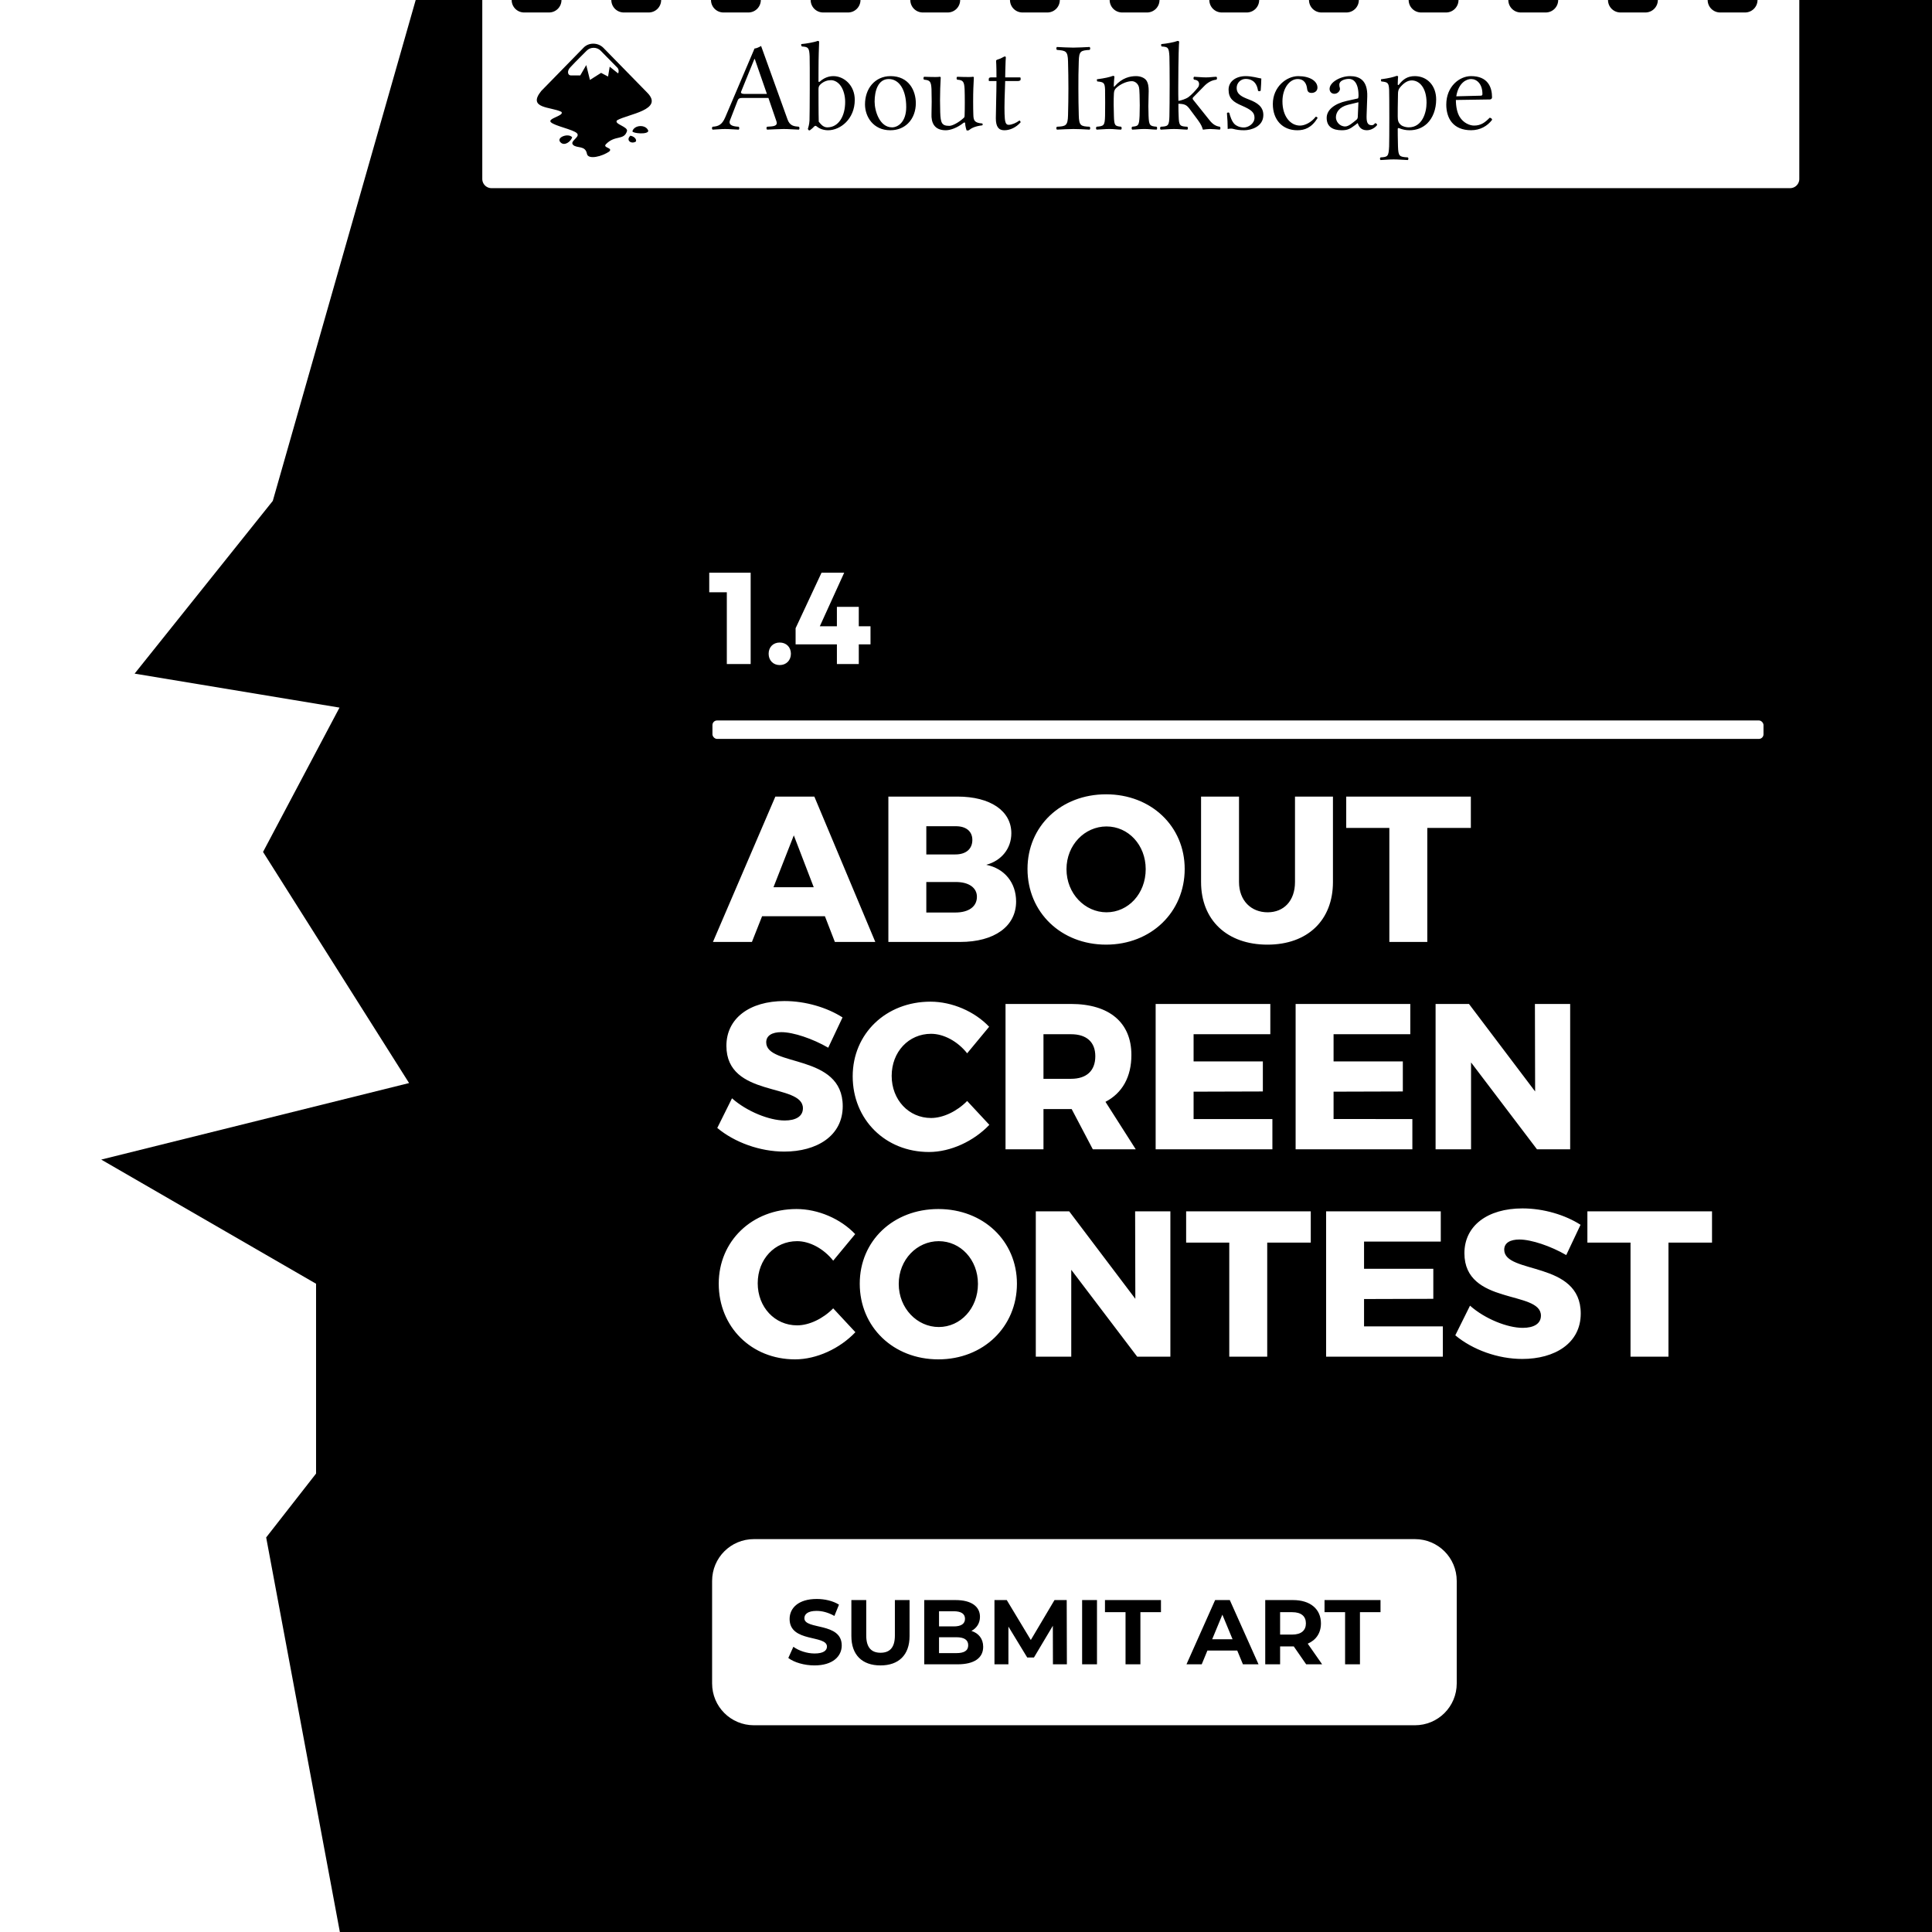 <?xml version="1.0" encoding="UTF-8" standalone="no"?>
<!-- Created with Inkscape (http://www.inkscape.org/) -->

<svg
   width="1080"
   height="1080"
   viewBox="0 0 285.75 285.75"
   version="1.1"
   id="svg1"
   xml:space="preserve"
   sodipodi:docname="social_out_learn_Page_1_cleaned_pu.svg"
   inkscape:version="1.3.2 (1:1.3.2+202311252150+091e20ef0f)"
   xmlns:inkscape="http://www.inkscape.org/namespaces/inkscape"
   xmlns:sodipodi="http://sodipodi.sourceforge.net/DTD/sodipodi-0.dtd"
   xmlns="http://www.w3.org/2000/svg"
   xmlns:svg="http://www.w3.org/2000/svg"><sodipodi:namedview
     id="namedview1"
     pagecolor="#ffffff"
     bordercolor="#cccccc"
     borderopacity="1"
     inkscape:showpageshadow="0"
     inkscape:pageopacity="1"
     inkscape:pagecheckerboard="0"
     inkscape:deskcolor="#d1d1d1"
     inkscape:zoom="0.40648148"
     inkscape:cx="540"
     inkscape:cy="538.76993"
     inkscape:window-width="1920"
     inkscape:window-height="1138"
     inkscape:window-x="0"
     inkscape:window-y="0"
     inkscape:window-maximized="1"
     inkscape:current-layer="layer1" /><defs
     id="defs1" /><g
     id="layer1"><rect
       style="fill:#ffffff;stroke:none;stroke-width:0.05;stroke-linecap:round;stroke-linejoin:round;paint-order:markers stroke fill"
       id="rect17"
       width="285.75"
       height="285.75"
       x="6.4804084e-08"
       y="-2.4038543e-06" /><path
       id="path1"
       style="fill:#000000;stroke:none;stroke-width:0.05;stroke-linecap:round;stroke-linejoin:round;paint-order:markers stroke fill"
       d="m 40.347,74.083 -20.437,25.549 30.304,5.025 -11.309,21.347 21.599,34.184 -45.531,11.318 31.774,18.365 v 28.076 L 39.368,227.393 50.267,285.75 H 285.75 l -2e-5,-58.357 L 285.75,-3.0154006e-7 H 61.483 Z" /><path
       id="rect61"
       style="fill:#ffffff;fill-opacity:1;stroke:none;stroke-width:0.05;stroke-linecap:round;stroke-linejoin:round;paint-order:markers stroke fill"
       d="m 111.51,227.64 c -3.428,0 -6.187,2.76 -6.187,6.187 v 15.159 c 0,3.428 2.76,6.187 6.187,6.187 h 97.759 c 3.428,0 6.187,-2.76 6.187,-6.187 v -15.159 c 0,-3.428 -2.76,-6.187 -6.187,-6.187 z m 9.28,8.853 c 1.195,0 2.417,0.285 3.299,0.841 l -0.679,1.67 c -0.882,-0.502 -1.792,-0.747 -2.633,-0.747 -1.303,0 -1.806,0.488 -1.806,1.086 0,1.751 5.525,0.543 5.525,4.032 0,1.588 -1.317,2.946 -4.032,2.946 -1.507,0 -3.027,-0.448 -3.869,-1.1 l 0.747,-1.656 c 0.801,0.584 1.996,0.991 3.136,0.991 1.303,0 1.832,-0.434 1.832,-1.018 0,-1.778 -5.525,-0.556 -5.525,-4.086 0,-1.615 1.303,-2.959 4.005,-2.959 z m 5.131,0.163 h 2.199 v 5.24 c 0,1.806 0.787,2.552 2.118,2.552 1.344,0 2.118,-0.747 2.118,-2.552 v -5.24 h 2.172 v 5.322 c 0,2.797 -1.602,4.344 -4.303,4.344 -2.702,0 -4.304,-1.547 -4.304,-4.344 z m 10.779,0 h 4.643 c 2.376,0 3.598,0.991 3.598,2.471 0,0.95 -0.489,1.684 -1.263,2.091 1.059,0.339 1.738,1.154 1.738,2.348 0,1.643 -1.303,2.593 -3.801,2.593 h -4.914 z m 10.385,0 h 1.819 l 3.557,5.905 3.503,-5.905 h 1.806 l 0.026,9.503 h -2.063 l -0.013,-5.702 -2.797,4.697 h -0.991 l -2.783,-4.575 v 5.58 h -2.063 z m 12.965,0 h 2.199 v 9.503 h -2.199 z m 3.38,0 h 8.281 v 1.792 h -3.041 v 7.711 h -2.199 v -7.711 h -3.041 z m 16.291,0 h 2.172 l 4.249,9.503 h -2.308 l -0.841,-2.037 h -4.412 l -0.842,2.037 h -2.254 z m 7.412,0 h 4.113 c 2.539,0 4.127,1.317 4.127,3.448 0,1.425 -0.72,2.471 -1.955,3 l 2.132,3.055 h -2.362 l -1.833,-2.647 h -0.108 -1.914 v 2.647 h -2.199 z m 8.77,0 h 8.281 v 1.792 h -3.041 v 7.711 h -2.199 v -7.711 h -3.041 z m -57.017,1.656 v 2.24 h 2.186 c 1.072,0 1.656,-0.38 1.656,-1.127 0,-0.747 -0.584,-1.113 -1.656,-1.113 z m 50.447,0.136 v 3.312 h 1.792 c 1.344,0 2.023,-0.625 2.023,-1.656 0,-1.045 -0.679,-1.656 -2.023,-1.656 z m -8.539,0.366 -1.507,3.638 h 3.014 z m -41.908,3.339 v 2.349 h 2.566 c 1.14,0 1.751,-0.353 1.751,-1.167 0,-0.801 -0.611,-1.181 -1.751,-1.181 z" /><path
       id="rect1"
       style="fill:#ffffff;stroke:none;stroke-width:0.05;stroke-linecap:round;stroke-linejoin:round;paint-order:markers stroke fill"
       d="M 71.332,-9.3655301e-5 V 26.463 c 0,0.756 0.609,1.365 1.365,1.365 H 264.758 c 0.756,0 1.365,-0.609 1.365,-1.365 V -9.3655301e-5 h -6.18 A 1.843,1.843 0 0 1 258.101,1.845 h -3.684 A 1.843,1.843 0 0 1 252.57,-9.3655301e-5 h -7.369 A 1.843,1.843 0 0 1 243.36,1.845 h -3.688 A 1.843,1.843 0 0 1 237.83,-9.3655301e-5 h -7.369 A 1.843,1.843 0 0 1 228.618,1.845 h -3.688 A 1.843,1.843 0 0 1 223.088,-9.3655301e-5 h -7.369 A 1.843,1.843 0 0 1 213.877,1.845 h -3.687 A 1.843,1.843 0 0 1 208.347,-9.3655301e-5 h -7.369 A 1.843,1.843 0 0 1 199.137,1.845 h -3.688 A 1.843,1.843 0 0 1 193.606,-9.3655301e-5 h -7.369 A 1.843,1.843 0 0 1 184.391,1.845 h -3.684 A 1.843,1.843 0 0 1 178.865,-9.3655301e-5 h -7.369 A 1.843,1.843 0 0 1 169.65,1.845 h -3.684 A 1.843,1.843 0 0 1 164.124,-9.3655301e-5 h -7.373 A 1.843,1.843 0 0 1 154.91,1.845 H 151.225 A 1.843,1.843 0 0 1 149.383,-9.3655301e-5 h -7.373 A 1.843,1.843 0 0 1 140.168,1.845 h -3.684 A 1.843,1.843 0 0 1 134.641,-9.3655301e-5 H 127.269 A 1.843,1.843 0 0 1 125.427,1.845 h -3.684 A 1.843,1.843 0 0 1 119.901,-9.3655301e-5 h -7.373 A 1.843,1.843 0 0 1 110.685,1.845 h -3.684 A 1.843,1.843 0 0 1 105.159,-9.3655301e-5 H 97.787 A 1.843,1.843 0 0 1 95.945,1.845 H 92.261 A 1.843,1.843 0 0 1 90.418,-9.3655301e-5 H 83.045 A 1.843,1.843 0 0 1 81.204,1.845 H 77.519 A 1.843,1.843 0 0 1 75.677,-9.3655301e-5 Z" /><g
       id="text7"
       style="font-size:30.67px;line-height:1;font-family:Montserrat;-inkscape-font-specification:Montserrat;letter-spacing:0px;fill:#ffffff;stroke:#ff0000;stroke-width:0.05;stroke-linecap:round;stroke-linejoin:round;paint-order:markers stroke fill"
       aria-label="ABOUTSCREENCONTEST"><path
         style="font-weight:bold;stroke:none"
         d="m 123.48,139.318 h 5.981 l -9.017,-21.5 h -5.766 l -9.232,21.5 h 5.766 l 1.503,-3.803 h 9.293 z m -9.078,-8.097 3.006,-7.667 2.944,7.667 z m 27.204,-13.403 h -10.213 v 21.5 h 10.612 c 5.061,0 8.281,-2.3 8.281,-5.981 0,-2.76 -1.687,-4.877 -4.416,-5.429 2.27,-0.613 3.711,-2.423 3.711,-4.662 0,-3.312 -3.098,-5.429 -7.974,-5.429 z m -0.307,8.557 h -4.294 v -4.171 h 4.294 c 1.564,-0.031 2.515,0.736 2.515,2.024 0,1.349 -0.951,2.147 -2.515,2.147 z m 0,8.588 h -4.294 v -4.508 h 4.294 c 1.963,-0.031 3.19,0.828 3.19,2.178 0,1.472 -1.227,2.331 -3.19,2.331 z m 22.297,-17.482 c -6.655,0 -11.624,4.692 -11.624,11.041 0,6.41 4.969,11.194 11.624,11.194 6.655,0 11.624,-4.815 11.624,-11.194 0,-6.318 -4.969,-11.041 -11.624,-11.041 z m 0.061,4.754 c 3.22,0 5.797,2.73 5.797,6.318 0,3.619 -2.576,6.379 -5.797,6.379 -3.19,0 -5.919,-2.76 -5.919,-6.379 0,-3.588 2.699,-6.318 5.919,-6.318 z m 19.598,8.22 v -12.636 h -5.613 v 12.636 c 0,5.643 3.864,9.262 9.814,9.262 5.95,0 9.692,-3.619 9.692,-9.262 v -12.636 h -5.613 v 12.636 c 0,2.791 -1.656,4.478 -4.048,4.478 -2.423,0 -4.232,-1.718 -4.232,-4.478 z m 15.856,-12.636 v 4.631 h 6.379 v 16.868 h 5.613 v -16.868 h 6.441 v -4.631 z"
         id="path2" /><path
         style="font-weight:bold;stroke:none"
         d="m 122.498,154.959 2.116,-4.478 c -2.239,-1.441 -5.429,-2.423 -8.588,-2.423 -5.183,0 -8.588,2.576 -8.588,6.625 0,7.729 11.317,5.459 11.317,9.232 0,1.196 -1.043,1.81 -2.699,1.81 -2.239,0 -5.582,-1.319 -7.79,-3.282 l -2.178,4.386 c 2.576,2.147 6.318,3.496 9.906,3.496 4.784,0 8.649,-2.3 8.649,-6.717 0,-7.851 -11.317,-5.766 -11.317,-9.446 0,-1.012 0.889,-1.503 2.239,-1.503 1.779,0 4.662,0.981 6.931,2.3 z m 20.549,0.828 3.251,-3.926 c -2.147,-2.27 -5.49,-3.711 -8.68,-3.711 -6.563,0 -11.501,4.723 -11.501,11.041 0,6.379 4.815,11.194 11.286,11.194 3.19,0 6.625,-1.595 8.925,-4.018 l -3.282,-3.527 c -1.503,1.533 -3.558,2.515 -5.337,2.515 -3.312,0 -5.827,-2.699 -5.827,-6.226 0,-3.558 2.515,-6.226 5.827,-6.226 1.871,0 3.926,1.104 5.337,2.883 z m 24.935,14.2 -4.478,-7.023 c 2.484,-1.288 3.834,-3.68 3.834,-6.931 0,-4.784 -3.251,-7.545 -8.956,-7.545 h -9.661 v 21.5 h 5.613 v -5.95 h 4.048 0.123 l 3.128,5.95 z M 154.333,152.966 h 4.079 c 2.27,0 3.588,1.135 3.588,3.251 0,2.178 -1.319,3.343 -3.588,3.343 h -4.079 z m 16.592,-4.478 v 21.5 h 17.267 v -4.478 h -11.655 v -4.048 l 10.244,-0.031 v -4.447 h -10.244 v -4.018 h 11.348 v -4.478 z m 20.702,0 v 21.5 h 17.267 v -4.478 H 197.24 v -4.048 l 10.244,-0.031 v -4.447 H 197.24 v -4.018 h 11.348 v -4.478 z m 35.393,0 0.031,12.943 -9.784,-12.943 h -4.938 v 21.5 h 5.245 v -12.851 l 9.753,12.851 h 4.907 v -21.5 z"
         id="path3" /><path
         style="font-weight:bold;stroke:none"
         d="m 123.234,186.457 3.251,-3.926 c -2.147,-2.27 -5.49,-3.711 -8.68,-3.711 -6.563,0 -11.501,4.723 -11.501,11.041 0,6.379 4.815,11.194 11.286,11.194 3.19,0 6.625,-1.595 8.925,-4.018 l -3.282,-3.527 c -1.503,1.533 -3.558,2.515 -5.337,2.515 -3.312,0 -5.827,-2.699 -5.827,-6.226 0,-3.558 2.515,-6.226 5.827,-6.226 1.871,0 3.926,1.104 5.337,2.883 z m 15.55,-7.637 c -6.655,0 -11.624,4.692 -11.624,11.041 0,6.41 4.969,11.194 11.624,11.194 6.655,0 11.624,-4.815 11.624,-11.194 0,-6.318 -4.969,-11.041 -11.624,-11.041 z m 0.061,4.754 c 3.22,0 5.797,2.73 5.797,6.318 0,3.619 -2.576,6.379 -5.797,6.379 -3.19,0 -5.919,-2.76 -5.919,-6.379 0,-3.588 2.699,-6.318 5.919,-6.318 z m 29.044,-4.416 0.031,12.943 -9.784,-12.943 h -4.938 v 21.5 h 5.245 v -12.851 l 9.753,12.851 h 4.907 v -21.5 z m 7.545,0 v 4.631 h 6.379 v 16.868 h 5.613 v -16.868 h 6.441 v -4.631 z m 20.702,0 v 21.5 h 17.267 v -4.478 h -11.655 v -4.048 l 10.244,-0.031 v -4.447 h -10.244 v -4.018 h 11.348 v -4.478 z m 35.516,6.471 2.116,-4.478 c -2.239,-1.441 -5.429,-2.423 -8.588,-2.423 -5.183,0 -8.588,2.576 -8.588,6.625 0,7.729 11.317,5.459 11.317,9.232 0,1.196 -1.043,1.81 -2.699,1.81 -2.239,0 -5.582,-1.319 -7.79,-3.282 l -2.178,4.386 c 2.576,2.147 6.318,3.496 9.906,3.496 4.784,0 8.649,-2.3 8.649,-6.717 0,-7.851 -11.317,-5.766 -11.317,-9.446 0,-1.012 0.889,-1.503 2.239,-1.503 1.779,0 4.662,0.981 6.931,2.3 z m 3.128,-6.471 v 4.631 h 6.379 v 16.868 h 5.613 v -16.868 h 6.441 v -4.631 z"
         id="path4" /></g><path
       style="font-weight:bold;font-size:19.267px;line-height:1;font-family:Montserrat;-inkscape-font-specification:Montserrat;letter-spacing:0px;fill:#ffffff;stroke-width:0.05;stroke-linecap:round;stroke-linejoin:round;paint-order:markers stroke fill"
       d="m 104.899,84.706 v 2.89 h 2.601 v 10.616 h 3.526 V 84.706 Z m 10.423,10.327 c -0.963,0 -1.638,0.674 -1.638,1.657 0,0.983 0.674,1.676 1.638,1.676 0.963,0 1.657,-0.694 1.657,-1.676 0,-0.983 -0.694,-1.657 -1.657,-1.657 z m 13.429,-2.408 h -1.734 v -2.871 h -3.237 v 2.871 h -2.524 l 3.603,-7.919 h -3.352 l -3.834,8.208 v 2.389 h 6.108 v 2.909 h 3.237 v -2.909 h 1.734 z"
       id="text8"
       aria-label="1.4" /><rect
       style="fill:#ffffff;stroke:none;stroke-width:0.05;stroke-linecap:round;stroke-linejoin:round;paint-order:markers stroke fill"
       id="rect8"
       width="155.457"
       height="2.729"
       x="105.373"
       y="106.559"
       rx="0.686"
       ry="0.686" /><path
       style="font-size:18.679px;line-height:1;font-family:'Linux Libertine Display O';-inkscape-font-specification:'Linux Libertine Display O';letter-spacing:0px;stroke-width:0.05;stroke-linecap:round;stroke-linejoin:round;paint-order:markers stroke fill"
       d="m 109.972,13.906 c -0.411,0 -0.542,-0.149 -0.467,-0.336 l 1.961,-4.838 h 0.056 l 1.793,5.174 z m -2.111,3.904 1.121,-2.895 c 0.093,-0.243 0.205,-0.411 0.654,-0.411 h 3.904 l 1.177,3.437 c 0.262,0.766 -0.486,0.766 -1.382,0.822 -0.112,0.112 -0.112,0.318 0,0.43 0.691,-0.019 1.718,-0.093 2.447,-0.093 0.766,0 1.569,0.075 2.26,0.093 0.112,-0.112 0.112,-0.318 0,-0.43 -0.728,-0.056 -1.345,-0.131 -1.681,-1.083 L 112.457,6.808 c -0.28,0.168 -0.728,0.374 -0.971,0.374 l -4.334,10.199 c -0.486,1.139 -1.046,1.326 -1.868,1.382 -0.112,0.112 -0.112,0.318 0,0.43 0.691,-0.019 1.121,-0.093 1.849,-0.093 0.766,0 1.326,0.075 2.017,0.093 0.112,-0.112 0.112,-0.318 0,-0.43 -0.71,-0.037 -1.588,-0.168 -1.289,-0.953 z m 13.412,-5.361 c 0.467,-0.411 0.99,-0.579 1.513,-0.579 0.523,0 1.083,0.318 1.457,0.878 0.411,0.598 0.635,1.476 0.635,2.354 0,2.036 -0.934,3.754 -2.634,3.754 -0.56,0 -0.915,-0.392 -1.27,-0.841 -0.037,-0.934 -0.037,-4.819 -0.037,-4.819 0,-0.374 0.112,-0.542 0.336,-0.747 z m -0.131,-0.374 c -0.112,0.093 -0.205,0.093 -0.205,-0.075 0,0 0,-3.157 0.037,-4.091 0.037,-1.158 0.056,-1.681 0.056,-1.681 0,-0.131 -0.056,-0.168 -0.224,-0.168 -0.448,0.187 -1.7,0.411 -2.41,0.467 -0.037,0.149 -0.019,0.243 0.093,0.355 0.934,0.056 1.083,0.187 1.139,1.457 0.037,0.934 0.019,8.555 -0.019,9.489 -0.037,0.691 -0.187,1.027 -0.243,1.27 0.093,0.149 0.075,0.205 0.28,0.205 0.112,-0.093 0.448,-0.336 0.579,-0.504 0.187,-0.205 0.299,-0.224 0.486,-0.056 0.411,0.336 1.009,0.542 1.644,0.542 1.812,0 3.941,-1.662 3.941,-4.502 0,-2.167 -1.606,-3.512 -3.157,-3.512 -0.766,0 -1.438,0.299 -1.999,0.803 z m 6.668,3.381 c 0,1.812 1.214,3.829 3.736,3.829 1.139,0 1.999,-0.411 2.615,-1.009 0.803,-0.785 1.158,-1.905 1.158,-2.989 0,-1.849 -1.009,-4.016 -3.736,-4.016 -1.177,0 -2.129,0.486 -2.783,1.251 -0.654,0.766 -0.99,1.812 -0.99,2.933 z m 3.512,-3.754 c 1.532,0 2.578,1.588 2.578,4.147 0,2.241 -1.252,3.007 -2.092,3.007 -1.849,0 -2.578,-2.447 -2.578,-3.811 0,-1.55 0.486,-3.344 2.092,-3.344 z m 8.424,7.584 c 0.691,0 1.718,-0.374 2.596,-1.083 0.093,-0.075 0.262,-0.112 0.262,0.019 0,0.411 0.205,1.065 0.205,1.065 0.131,0.056 0.205,0.037 0.336,0 0.392,-0.318 0.897,-0.598 1.98,-0.728 0.112,-0.112 0.112,-0.168 0,-0.28 -1.139,-0.093 -1.289,-0.43 -1.308,-1.308 -0.037,-0.934 -0.037,-2.914 0,-3.848 0.019,-0.542 0.075,-1.644 0.075,-1.644 0,-0.056 -0.037,-0.112 -0.131,-0.112 -0.093,0.019 -0.374,0.037 -0.635,0.037 -0.579,0 -1.046,-0.019 -1.7,-0.037 -0.112,0.112 -0.112,0.318 0,0.43 0.878,0.056 1.046,0.28 1.102,1.438 0.037,0.934 0.037,2.914 0,3.848 -0.019,0.336 -0.037,0.28 -0.28,0.504 -0.654,0.579 -1.532,1.046 -1.98,1.046 -1.121,0 -1.289,-0.43 -1.345,-2.017 -0.037,-0.934 -0.037,-2.559 0,-3.493 0.019,-0.542 0.075,-1.644 0.075,-1.644 0,-0.056 -0.056,-0.112 -0.149,-0.112 -0.093,0.019 -0.355,0.037 -0.616,0.037 -0.579,0 -1.046,-0.019 -1.7,-0.037 -0.112,0.112 -0.112,0.318 0,0.43 0.859,0.075 1.046,0.243 1.102,1.401 0.037,0.934 0.037,2.727 0,3.661 -0.056,1.233 0.355,2.428 2.111,2.428 z m 6.668,-7.827 c -0.243,0 -0.318,0.112 -0.318,0.262 v 0.168 c 0,0.093 0.019,0.112 0.093,0.112 h 1.046 c 0,1.775 -0.093,4.39 -0.093,5.51 0,1.27 0.43,1.775 1.251,1.775 0.822,0 1.718,-0.392 2.41,-1.177 -0.037,-0.187 -0.075,-0.224 -0.187,-0.262 -0.467,0.355 -1.121,0.635 -1.588,0.635 -0.486,0 -0.56,-0.542 -0.598,-1.644 -0.037,-0.934 0.019,-3.175 0.093,-4.838 h 1.849 c 0.187,0 0.43,-0.056 0.43,-0.224 V 11.571 c 0,-0.075 -0.037,-0.112 -0.131,-0.112 h -2.148 l 0.019,-1.065 c 0.019,-1.158 0.075,-1.868 0.075,-1.868 0,-0.112 -0.056,-0.168 -0.131,-0.168 -0.131,0 -0.411,0.205 -0.691,0.318 -0.299,0.131 -0.616,0.149 -0.616,0.336 0,0.205 0.056,0.467 0.056,2.447 z m 12.982,5.604 c -0.037,-1.532 -0.056,-2.391 -0.056,-3.941 0,-1.55 0,-2.466 0.056,-4.035 0.037,-1.55 0.299,-1.606 1.606,-1.7 0.112,-0.112 0.112,-0.318 0,-0.43 -0.691,0.037 -1.849,0.093 -2.41,0.093 -0.56,0 -1.831,-0.056 -2.428,-0.093 -0.112,0.112 -0.112,0.318 0,0.43 1.308,0.112 1.606,0.149 1.644,1.7 0.037,1.55 0.056,2.466 0.056,4.016 0,1.55 -0.019,2.41 -0.056,3.96 -0.037,1.55 -0.336,1.644 -1.644,1.7 -0.112,0.112 -0.112,0.318 0,0.43 0.728,-0.037 1.868,-0.093 2.428,-0.093 0.56,0 1.644,0.037 2.41,0.093 0.112,-0.112 0.112,-0.318 0,-0.43 -1.308,-0.056 -1.569,-0.149 -1.606,-1.7 z m 5.342,-4.334 c -0.056,0.075 -0.168,0.243 -0.168,0 0,-0.542 0.093,-1.364 0.093,-1.364 0,-0.093 -0.075,-0.131 -0.224,-0.131 -0.504,0.187 -1.121,0.336 -2.354,0.504 -0.037,0.112 0,0.205 0.037,0.318 0.953,0.093 1.121,0.187 1.158,1.214 0.019,0.971 0.019,2.97 0,3.885 -0.037,1.457 -0.187,1.513 -1.252,1.606 -0.112,0.112 -0.112,0.318 0,0.43 0.728,-0.019 1.158,-0.093 1.924,-0.093 0.691,0 0.953,0.075 1.7,0.093 0.112,-0.112 0.112,-0.318 0,-0.43 -0.915,-0.093 -1.027,-0.149 -1.065,-1.606 -0.037,-0.859 -0.056,-2.447 0,-3.344 0.019,-0.374 0.149,-0.579 0.299,-0.747 0.672,-0.654 1.662,-1.046 2.354,-1.046 0.355,0 0.747,0.224 0.953,0.635 0.187,0.355 0.149,0.841 0.187,1.382 0.037,0.934 0.037,2.185 0,3.119 -0.075,1.457 -0.168,1.513 -1.102,1.606 -0.093,0.112 -0.093,0.318 0,0.43 0.747,-0.019 1.083,-0.093 1.793,-0.093 0.728,0 1.065,0.075 1.831,0.093 0.093,-0.112 0.093,-0.318 0,-0.43 -0.99,-0.093 -1.139,-0.149 -1.195,-1.606 -0.037,-0.915 -0.037,-1.943 0,-2.877 0,-0.28 0.019,-0.542 0.019,-0.803 0,-0.635 -0.075,-1.177 -0.355,-1.588 -0.299,-0.392 -0.897,-0.616 -1.513,-0.616 -0.878,0 -2.036,0.243 -3.119,1.457 z m 8.051,4.446 c -0.037,1.476 -0.205,1.532 -1.289,1.588 -0.131,0.131 -0.112,0.336 0,0.43 0.747,-0.019 1.195,-0.093 1.961,-0.093 0.766,0 1.214,0.075 1.98,0.093 0.093,-0.093 0.112,-0.299 0,-0.43 -1.083,-0.056 -1.252,-0.112 -1.289,-1.588 -0.019,-0.355 -0.037,-1.009 -0.037,-1.812 0.897,0.019 1.195,0.168 1.606,0.691 l 1.289,1.737 c 0.504,0.691 0.616,1.046 0.691,1.308 0.019,0.056 0.019,0.093 0.075,0.093 0.28,-0.037 0.728,-0.093 0.99,-0.093 0.28,0 1.121,0.056 1.476,0.093 0.112,-0.112 0.112,-0.318 0,-0.43 -0.598,-0.075 -1.065,-0.374 -1.532,-0.971 l -2.354,-2.951 c -0.056,-0.075 -0.131,-0.149 -0.131,-0.243 0,-0.075 0,-0.112 0.075,-0.187 l 1.569,-1.606 c 0.542,-0.579 1.158,-0.934 1.868,-1.009 0.112,-0.112 0.112,-0.318 0,-0.43 -0.654,0.019 -0.915,0.093 -1.55,0.093 -0.672,0 -1.102,-0.075 -1.756,-0.093 -0.112,0.112 -0.112,0.318 0,0.43 0.99,0.075 0.766,0.915 0.598,1.121 -0.411,0.523 -0.971,1.121 -1.42,1.457 -0.411,0.299 -1.158,0.523 -1.494,0.56 -0.019,-0.598 -0.019,-1.289 -0.019,-1.98 0,-2.055 0.037,-4.221 0.056,-5.043 0.019,-1.158 0.075,-1.681 0.075,-1.681 0,-0.131 -0.075,-0.168 -0.243,-0.168 -0.448,0.187 -1.681,0.411 -2.391,0.467 -0.037,0.149 -0.056,0.243 0.056,0.355 0.934,0.056 1.065,0.149 1.139,1.457 0.019,0.728 0.037,2.41 0.037,4.128 0,1.943 -0.019,3.941 -0.037,4.707 z m 8.499,-0.43 c 0.075,0.878 0.112,1.606 0.112,2.354 0.187,-0.037 0.355,-0.056 0.448,-0.056 0.131,0 0.224,0 0.355,0.037 0.486,0.131 0.971,0.205 1.625,0.205 0.99,0 2.839,-0.504 2.839,-2.26 0,-1.214 -0.878,-1.812 -2.092,-2.279 -1.065,-0.411 -1.849,-0.766 -1.849,-1.737 0,-0.728 0.598,-1.326 1.326,-1.326 0.654,0 1.606,0.243 1.831,1.756 0.112,0.093 0.28,0.093 0.392,-0.019 0.056,-0.635 0.075,-1.214 0.093,-1.793 -0.56,-0.093 -1.382,-0.355 -2.316,-0.355 -1.42,0 -2.522,0.766 -2.522,1.999 0,1.308 0.691,1.831 1.961,2.372 1.457,0.635 1.868,1.027 1.868,1.793 0,0.878 -0.915,1.438 -1.569,1.438 -0.691,0 -1.177,-0.299 -1.364,-0.486 -0.43,-0.411 -0.672,-1.214 -0.785,-1.662 -0.112,-0.112 -0.243,-0.093 -0.355,0.019 z m 13.393,0.728 c -0.075,-0.168 -0.112,-0.168 -0.28,-0.187 -0.598,0.785 -1.55,1.308 -2.316,1.308 -1.401,0 -2.596,-1.345 -2.596,-3.586 0,-1.961 1.065,-3.306 2.241,-3.306 1.046,0 1.326,0.803 1.401,1.42 0.056,0.504 0.299,0.635 0.672,0.635 0.374,0 0.859,-0.224 0.859,-0.785 0,-0.971 -1.121,-1.7 -2.839,-1.7 -1.756,0 -3.754,1.606 -3.754,4.128 0,2.298 1.382,3.885 3.624,3.885 1.065,0 2.092,-0.355 2.989,-1.812 z m 6.033,-2.335 -0.093,2.185 c -0.019,0.224 -0.093,0.336 -0.243,0.448 -0.467,0.374 -1.102,0.953 -1.606,0.953 -0.897,0 -1.382,-0.785 -1.382,-1.345 0,-0.691 0.448,-1.532 1.793,-1.868 z m -0.093,3.101 c 0.112,0.374 0.392,1.046 1.345,1.046 0.878,0 1.513,-0.71 1.513,-0.803 0,-0.131 -0.187,-0.243 -0.262,-0.243 -0.112,0 -0.168,0.299 -0.542,0.299 -0.691,0 -0.785,-0.56 -0.747,-1.588 l 0.093,-2.652 c 0.075,-2.484 -1.233,-3.026 -2.54,-3.026 -1.457,0 -3.026,0.934 -3.026,1.887 0,0.43 0.299,0.728 0.71,0.728 0.523,0 0.822,-0.467 0.822,-0.691 0,-0.131 -0.019,-0.243 -0.056,-0.318 -0.019,-0.056 -0.037,-0.168 -0.037,-0.355 0,-0.56 0.766,-0.841 1.438,-0.841 0.598,0 1.401,0.486 1.401,2.503 0,0.131 -0.037,0.374 -0.093,0.392 l -1.681,0.374 c -1.737,0.392 -2.933,1.289 -2.933,2.503 0,1.364 0.971,1.831 2.223,1.831 0.822,0 1.195,-0.168 1.98,-0.766 l 0.355,-0.28 z m 6.22,-5.267 c 0.504,-0.616 1.083,-1.065 1.756,-1.065 1.139,0 2.185,1.102 2.185,3.306 0,1.457 -0.635,3.642 -2.634,3.642 -0.318,0 -0.859,-0.093 -1.177,-0.374 -0.355,-0.318 -0.448,-0.616 -0.448,-1.251 0,0 0,-2.354 0.037,-3.288 0,-0.374 0.056,-0.71 0.28,-0.971 z m -0.149,-0.43 c -0.056,0.075 -0.168,0.075 -0.168,-0.056 0,-0.635 0.056,-1.139 0.056,-1.139 0,-0.075 -0.075,-0.112 -0.224,-0.112 -0.504,0.187 -1.065,0.336 -2.298,0.504 -0.037,0.112 0,0.205 0.037,0.318 0.953,0.093 1.102,0.205 1.158,1.214 0.037,0.934 0.037,7.472 0,8.406 -0.075,1.476 -0.187,1.569 -1.27,1.625 -0.112,0.112 -0.112,0.28 0,0.392 0.747,-0.019 1.158,-0.093 1.924,-0.093 0.822,0 1.345,0.075 2.111,0.093 0.112,-0.112 0.112,-0.28 0,-0.392 -1.27,-0.075 -1.401,-0.149 -1.457,-1.625 -0.037,-0.934 -0.037,-2.54 -0.037,-2.54 0,-0.224 0.093,-0.205 0.28,-0.131 0.43,0.168 0.897,0.28 1.457,0.28 0.99,0 1.887,-0.318 2.615,-1.009 0.841,-0.822 1.326,-2.111 1.326,-3.549 0,-2.073 -1.345,-3.456 -3.157,-3.456 -1.083,0 -1.737,0.467 -2.354,1.27 z m 8.48,1.718 c 0.336,-2.017 1.513,-2.559 2.185,-2.559 0.859,0 1.681,0.728 1.681,2.223 0,0.168 -0.075,0.243 -0.262,0.243 z m 4.931,3.175 c -0.654,0.672 -1.27,1.158 -2.298,1.158 -0.635,0 -1.569,-0.374 -2.129,-1.289 -0.355,-0.579 -0.56,-1.476 -0.56,-2.503 l 5.006,-0.075 c 0.205,0 0.336,-0.131 0.336,-0.318 0,-1.494 -0.616,-3.138 -3.101,-3.138 -1.7,0 -3.661,1.513 -3.661,4.221 0,0.99 0.262,1.98 0.841,2.652 0.598,0.71 1.532,1.139 2.821,1.139 1.345,0 2.41,-0.616 3.119,-1.55 -0.056,-0.187 -0.168,-0.28 -0.374,-0.299 z"
       id="text9"
       transform="scale(1.001,0.999)"
       aria-label="About Inkscape" /><g
       id="g10"
       transform="matrix(0.526,0,0,0.526,-215.032,1.947)"
       style="stroke-width:0.503"><path
         d="M 572.926,9.674 560.994,21.884 c -4.031,4.992 2.744,4.412 5.648,5.85 1.042,1.065 -3.993,1.851 -2.951,2.917 1.042,1.065 6.3,2.052 7.343,3.117 1.042,1.065 -2.133,2.195 -1.091,3.26 1.042,1.065 3.451,0.056 3.903,2.514 0.322,1.757 4.342,0.755 6.309,-0.684 1.042,-1.066 -1.993,-0.965 -0.951,-2.03 2.591,-2.649 5.003,-0.963 5.889,-3.618 0.438,-1.312 -3.814,-2.022 -2.77,-3.087 2.998,-1.751 13.358,-2.89 8.442,-7.806 L 578.397,9.674 c -1.513,-1.452 -4.037,-1.468 -5.471,0 z m 13.705,23.535 c 0,0.606 4.463,1.003 4.463,-0.143 -0.636,-1.84 -3.936,-1.716 -4.463,0.143 z m -20.105,3.219 c 1.057,0.914 2.689,-0.227 3.179,-1.503 -1.024,-1.361 -4.857,0.049 -3.179,1.503 z m 19.545,-1.974 c -1.362,1.222 0.153,2.462 1.496,1.672 0.299,-0.304 -0.008,-1.369 -1.496,-1.672 z"
         id="path9"
         style="fill:#000000;fill-opacity:1;stroke-width:0.056" /><path
         d="m 577.676,10.53 4.721,4.794 c 0.448,0.457 0.441,1.344 0.191,1.599 l -2.344,-1.875 -0.461,2.776 -1.958,-1.034 -3.136,1.982 -1.038,-4.177 -1.685,2.915 h -2.576 c -1.05,0 -1.173,-1.332 -0.219,-2.286 1.666,-1.799 3.578,-3.632 4.618,-4.694 1.044,-1.068 2.864,-1.037 3.888,0 z"
         id="path10"
         style="fill:#ffffff;stroke-width:0.056" /></g></g></svg>
